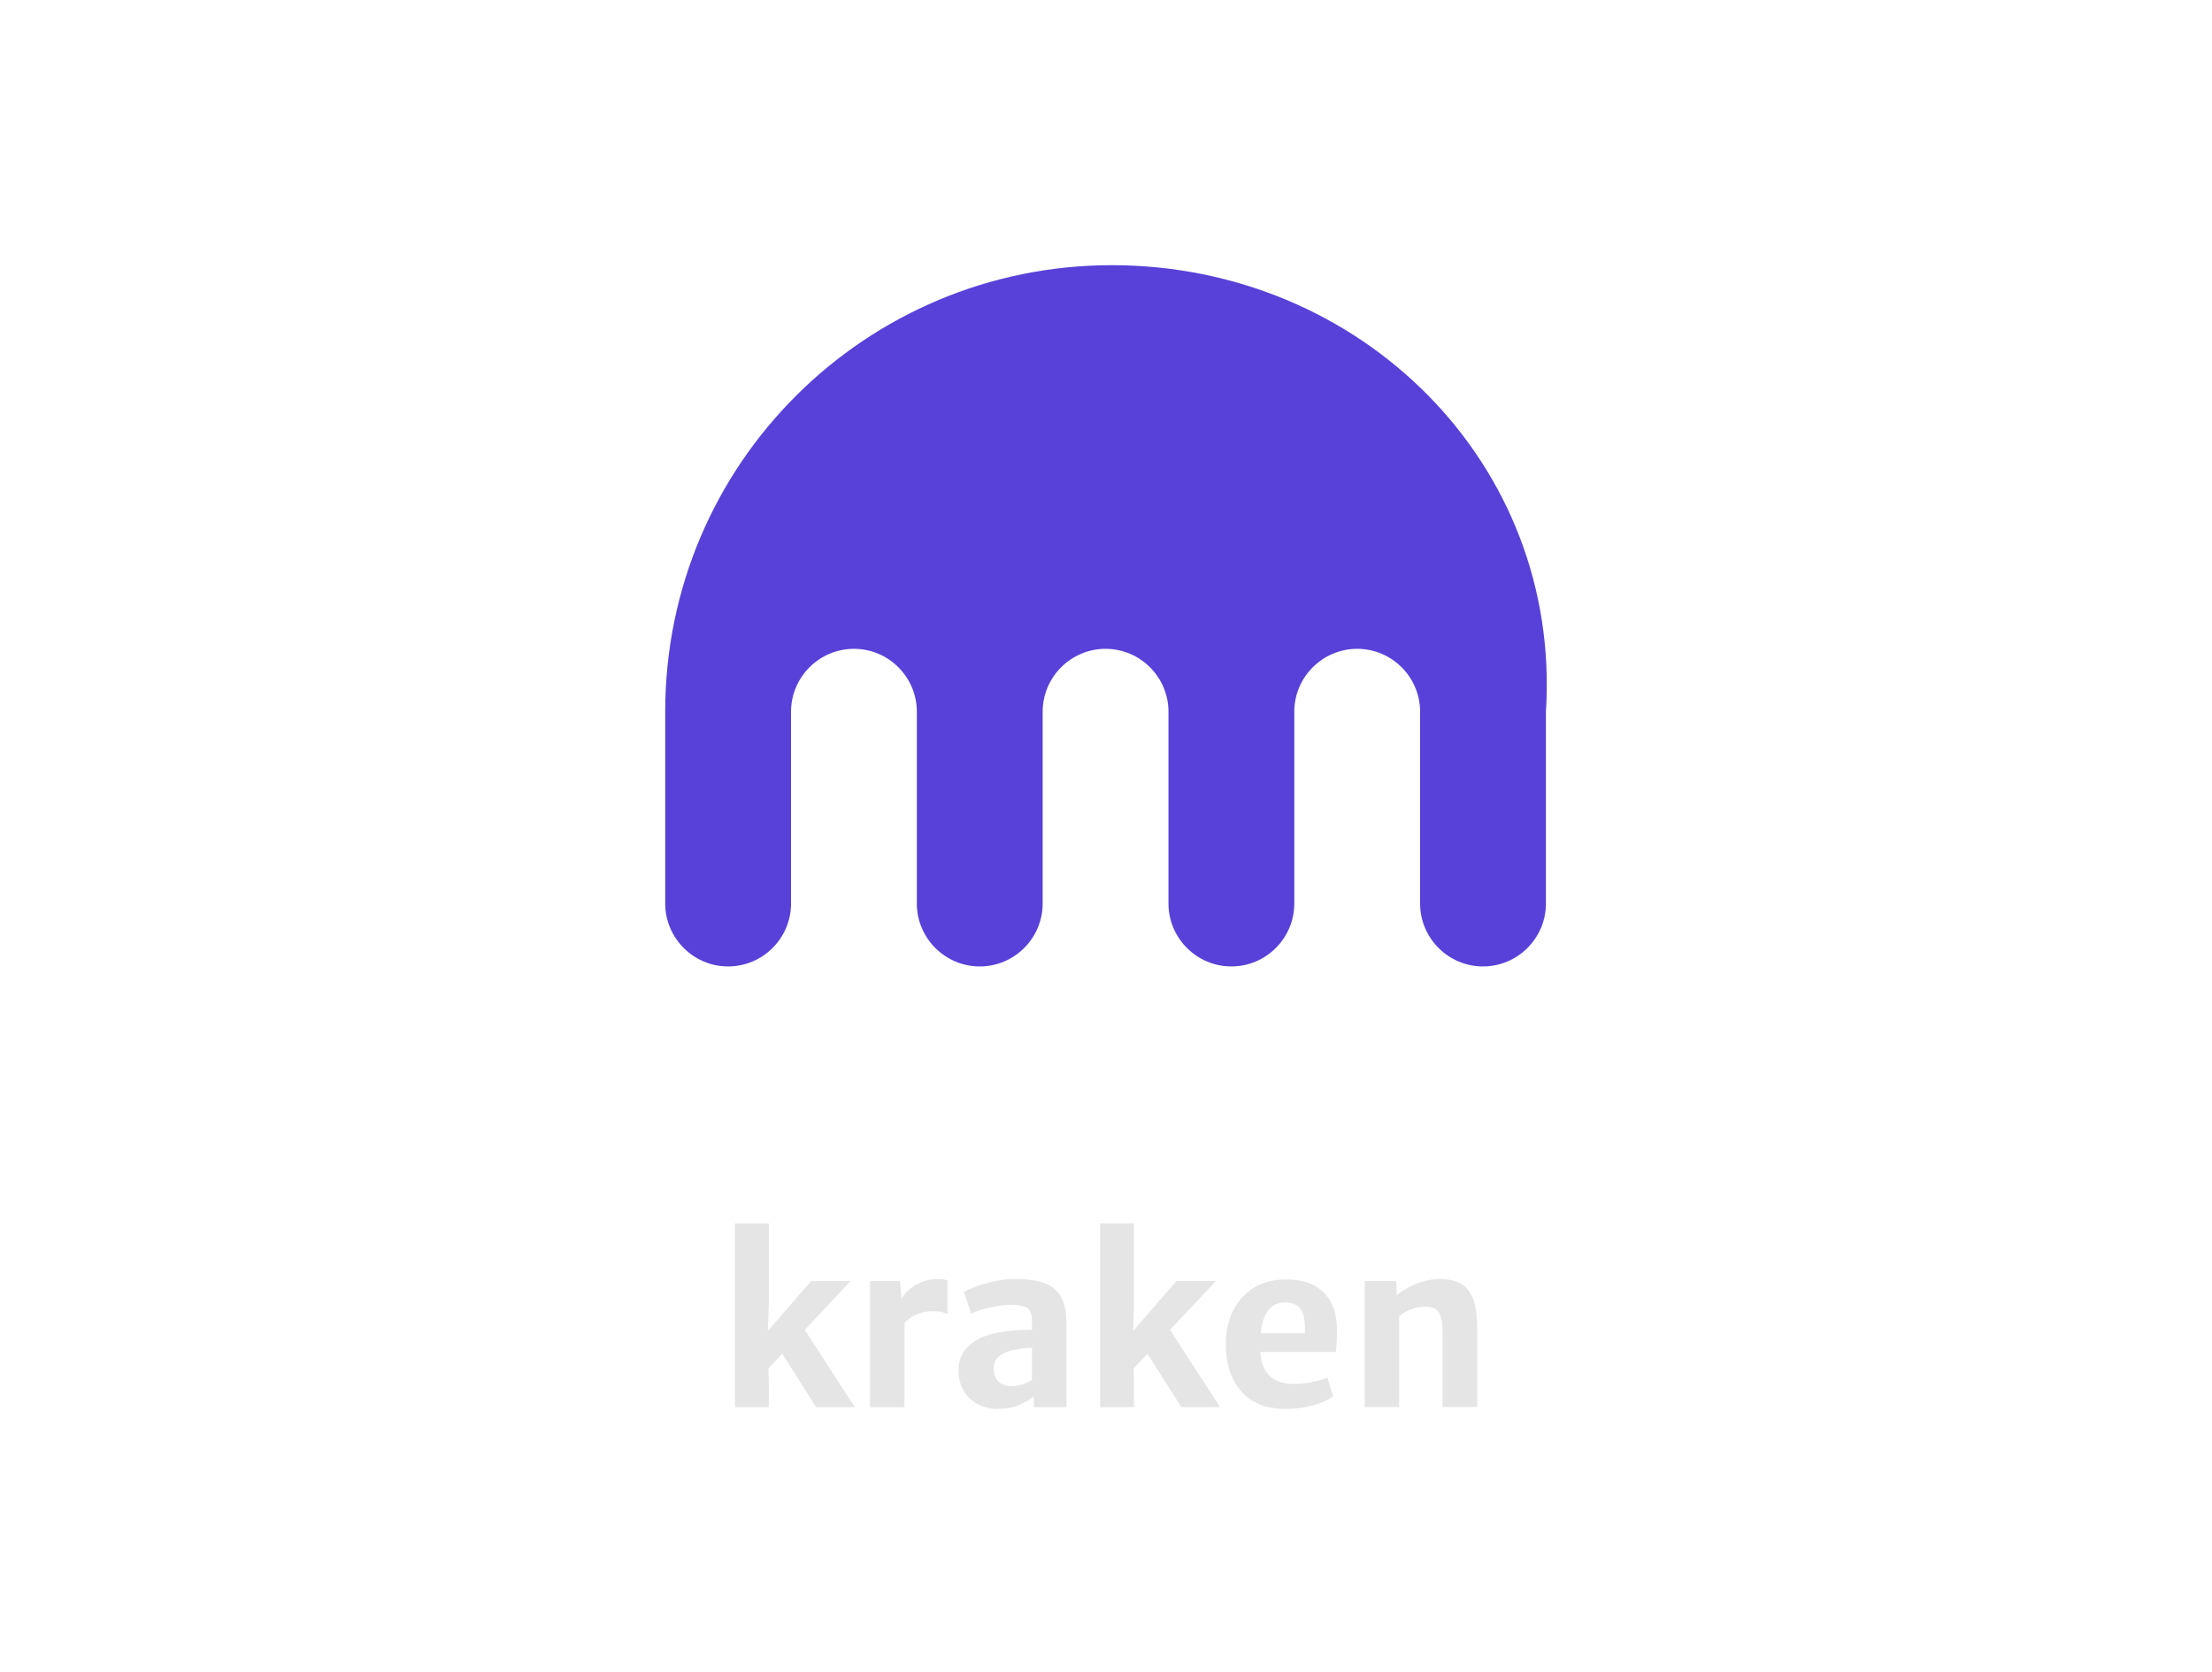 <?xml version="1.0" encoding="UTF-8"?>
<svg xmlns="http://www.w3.org/2000/svg" id="_图层_1" data-name="图层 1" viewBox="0 0 205 155">
  <defs>
    <style>
      .cls-1 {
        fill: #e5e5e5;
      }

      .cls-2 {
        fill: #5841d8;
      }
    </style>
  </defs>
  <path class="cls-2" d="M103.04,24.58c-22.74,0-41.39,18.36-41.39,41.39v17.78c0,3.21,2.62,5.83,5.83,5.83s5.83-2.62,5.83-5.83v-17.78c0-3.21,2.62-5.83,5.83-5.83s5.83,2.62,5.83,5.83v17.78c0,3.21,2.62,5.83,5.83,5.83s5.83-2.62,5.83-5.83v-17.78c0-3.21,2.62-5.83,5.83-5.83s5.83,2.62,5.83,5.83v17.78c0,3.21,2.62,5.83,5.83,5.83s5.83-2.62,5.83-5.83v-17.78c0-3.21,2.62-5.83,5.83-5.83s5.83,2.62,5.83,5.83v17.78c0,3.21,2.62,5.83,5.83,5.83s5.83-2.62,5.83-5.83v-17.78c1.46-23.03-17.2-41.39-40.22-41.39h0Z"></path>
  <g>
    <path class="cls-1" d="M78.85,118.73l-7.79,8.27,.15-.68,.04,2.03v2.08h-3.14v-17.03h3.14v7.51l-.13,3.55-.49-.47,4.54-5.25h3.69Zm-6.56,6.44l2.12-2.17,4.81,7.43h-3.58l-3.35-5.26Z"></path>
    <path class="cls-1" d="M80.63,130.43v-11.69h2.77l.18,1.83,.25,.56v9.3h-3.2Zm3.01-7.62l-.15-2.25c.13-.34,.36-.66,.69-.96,.34-.3,.73-.55,1.2-.75,.46-.19,.95-.29,1.46-.29,.21,0,.4,.01,.58,.03,.18,.02,.31,.06,.39,.11v3.12c-.1-.06-.25-.13-.45-.19-.2-.06-.51-.09-.92-.09-.5,0-.94,.07-1.3,.21-.36,.14-.67,.32-.92,.51-.25,.2-.44,.38-.58,.54Z"></path>
    <path class="cls-1" d="M92.56,130.6c-.74,0-1.39-.15-1.95-.45s-1-.72-1.31-1.26c-.31-.54-.47-1.17-.47-1.88s.19-1.33,.58-1.84c.39-.51,.92-.91,1.58-1.2,.45-.19,.95-.34,1.5-.44,.54-.11,1.08-.18,1.63-.22s1.05-.06,1.52-.06l.54,.66-.54,1.03c-.25,0-.54,.02-.85,.05-.32,.04-.62,.09-.91,.15-.29,.07-.53,.14-.73,.23-.27,.13-.52,.29-.73,.5-.21,.21-.32,.53-.32,.97,0,.57,.16,.99,.47,1.25s.72,.4,1.22,.4c.26,0,.52-.04,.77-.11,.26-.07,.48-.15,.68-.25,.2-.09,.33-.18,.4-.27l.56,.66-.39,.9c-.32,.28-.75,.54-1.3,.79-.55,.25-1.2,.37-1.95,.37Zm6.28-.17h-3.03v-1.74h-.17v-6.3c0-.59-.16-.99-.47-1.17s-.77-.28-1.35-.28c-.44,0-.9,.04-1.38,.12-.48,.08-.93,.18-1.36,.3s-.78,.26-1.07,.41l-.69-2.02c.24-.14,.61-.3,1.11-.49,.5-.19,1.08-.36,1.73-.5s1.31-.21,1.96-.21c1.08,0,1.97,.13,2.66,.38,.7,.25,1.21,.68,1.55,1.28,.34,.6,.51,1.43,.51,2.5v7.73Z"></path>
    <path class="cls-1" d="M112.7,118.73l-7.79,8.27,.15-.68,.04,2.03v2.08h-3.14v-17.03h3.14v7.51l-.13,3.55-.49-.47,4.54-5.25h3.69Zm-6.56,6.44l2.12-2.17,4.81,7.43h-3.58l-3.35-5.26Z"></path>
    <path class="cls-1" d="M119.19,130.6c-1.8,0-3.18-.54-4.14-1.61s-1.44-2.55-1.44-4.44c0-1.13,.22-2.15,.66-3.04,.44-.9,1.07-1.6,1.91-2.13s1.85-.79,3.06-.79c.61,0,1.19,.07,1.74,.23s1.05,.42,1.48,.78c.43,.36,.78,.84,1.04,1.43,.26,.59,.4,1.31,.4,2.17,0,.43,0,.82-.02,1.19s-.05,.68-.09,.93h-8.45l.21-1.73h5.38c.04-.57,0-1.07-.09-1.5-.09-.43-.28-.77-.55-1.01-.27-.24-.66-.36-1.16-.36s-.9,.13-1.26,.4-.64,.72-.83,1.37c-.19,.65-.27,1.54-.25,2.67,.03,.76,.18,1.37,.45,1.83,.27,.46,.64,.79,1.1,.99,.46,.2,1.01,.3,1.62,.3,.34,0,.7-.03,1.1-.08,.4-.06,.78-.13,1.13-.23,.36-.09,.63-.19,.82-.29l.54,1.74c-.26,.21-.61,.4-1.07,.58-.45,.18-.96,.32-1.53,.43s-1.16,.16-1.76,.16Z"></path>
    <path class="cls-1" d="M126.48,130.43v-11.69h2.91l.05,1.31c.27-.22,.61-.45,1.02-.68s.87-.42,1.37-.57c.5-.15,1.01-.24,1.52-.24,1.22-.03,2.11,.3,2.69,.97,.57,.68,.86,1.86,.86,3.55v7.34h-3.21v-6.89c0-.91-.12-1.55-.36-1.91-.24-.36-.7-.53-1.4-.5-.21,0-.45,.04-.71,.11s-.53,.16-.8,.29c-.27,.13-.52,.29-.75,.48v8.42h-3.19Z"></path>
  </g>
</svg>
